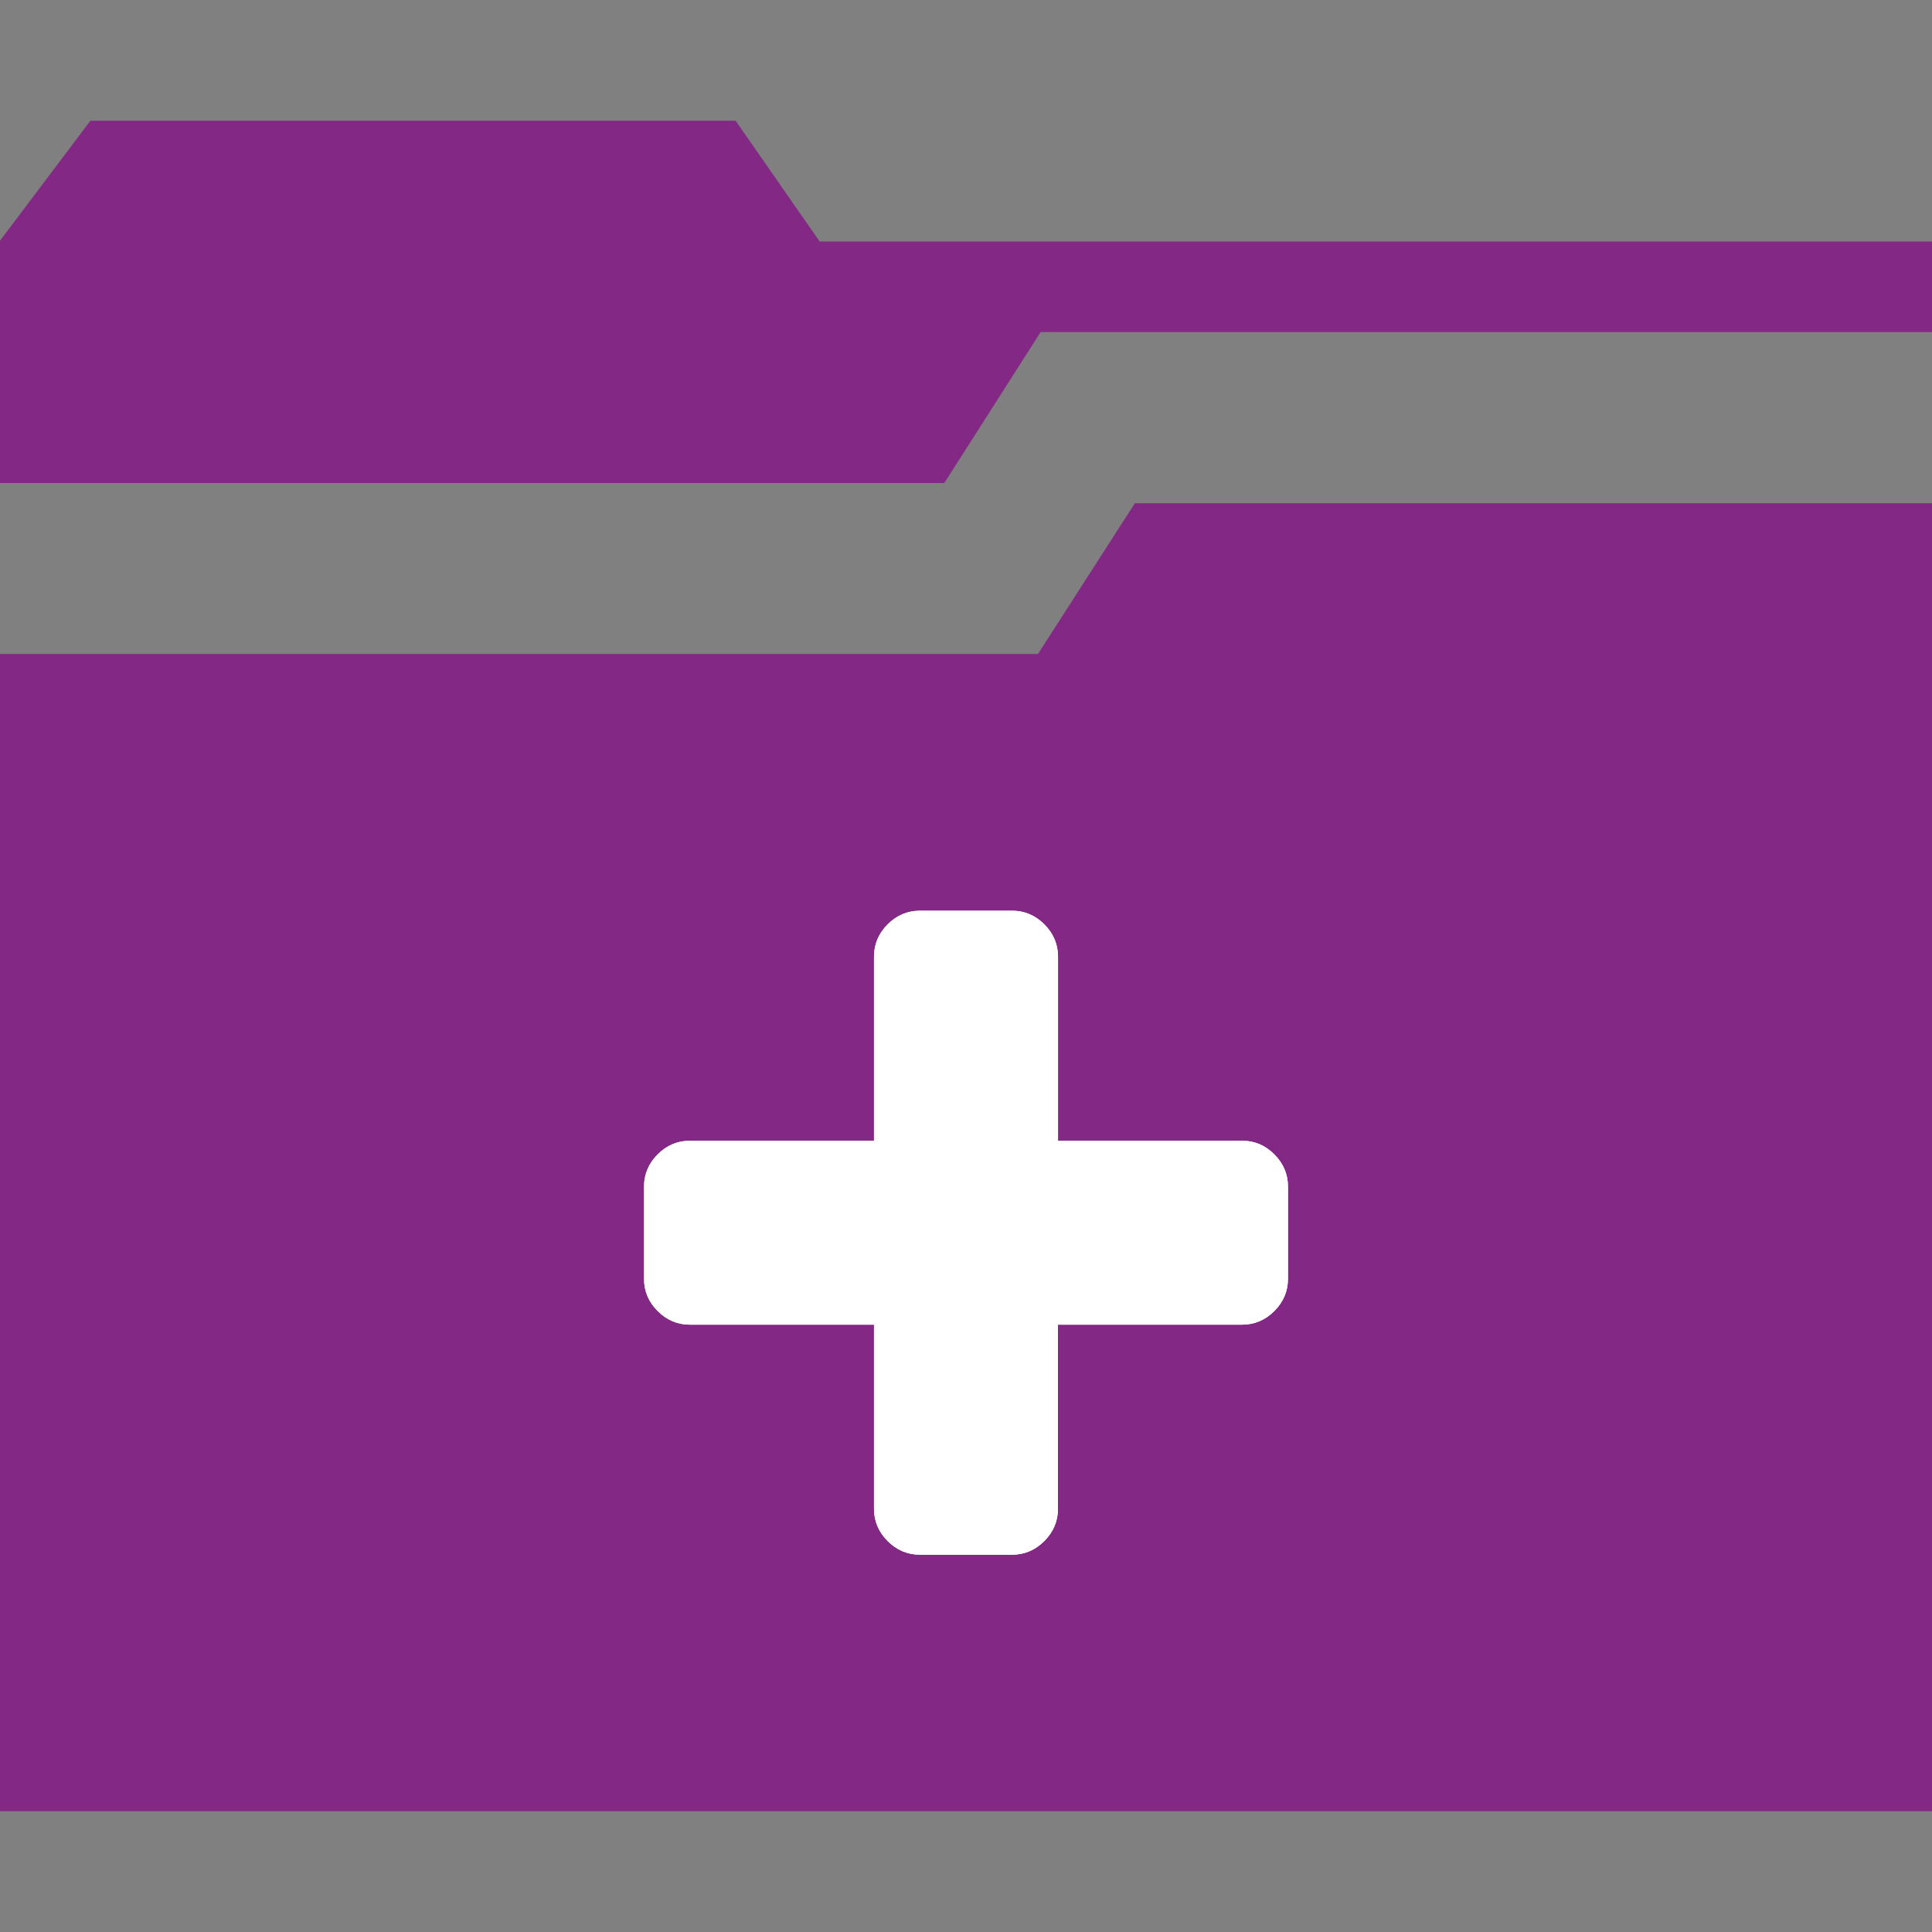 <?xml version="1.0" encoding="utf-8"?>
<!-- Generator: Adobe Illustrator 21.0.2, SVG Export Plug-In . SVG Version: 6.00 Build 0)  -->
<svg width="16" height="16" version="1.1" id="Layer_1" xmlns="http://www.w3.org/2000/svg" xmlns:xlink="http://www.w3.org/1999/xlink" x="0px" y="0px"
	 viewBox="0 0 32 32" style="enable-background:new 0 0 32 32;" xml:space="preserve">
<rect x="0" y="0" width="32" height="32" fill="#808080" stroke="none"/>
<style type="text/css">
	.st0{display:none;}
	.st1{fill-rule:evenodd;clip-rule:evenodd;fill:#832884;}
	.st2{fill:#FFFFFF;}
</style>
<g id="Layer_3">
</g>
<g id="Layer_4" class="st0">
</g>
<g id="Layer_5">
</g>
<g id="Layer_6">
</g>
<g id="Layer_2">
</g>
<g id="Layer_7">
</g>
<g id="Layer_8">
</g>
<g>
	<g>
		<g>
			<path class="st1" d="M17.192,10.832H0V30h32V8.335H18.797L17.192,10.832z"/>
			<polygon class="st1" points="13.576,4 12.184,2 1.497,2 0,3.987 0,8 15.641,8 17.236,5.5 32,5.5 32,4 			"/>
		</g>
	</g>
	<g>
		<path class="st2" d="M20.571,18.894h-3.047v-3.048c0-0.206-0.076-0.385-0.226-0.536c-0.151-0.151-0.33-0.226-0.536-0.226h-1.524
			c-0.206,0-0.385,0.076-0.536,0.226c-0.151,0.151-0.226,0.33-0.226,0.536v3.048h-3.048c-0.206,0-0.385,0.075-0.535,0.226
			c-0.151,0.151-0.226,0.329-0.226,0.536v1.523c0,0.207,0.075,0.385,0.226,0.536c0.151,0.151,0.329,0.226,0.535,0.226h3.048v3.048
			c0,0.206,0.076,0.385,0.226,0.536c0.151,0.151,0.33,0.226,0.536,0.226h1.524c0.206,0,0.385-0.076,0.535-0.226
			c0.151-0.151,0.226-0.33,0.226-0.536v-3.048h3.048c0.206,0,0.384-0.075,0.536-0.226c0.151-0.151,0.226-0.329,0.226-0.536v-1.523
			c0-0.207-0.076-0.385-0.226-0.536C20.957,18.968,20.778,18.894,20.571,18.894z"/>
		<path class="st2" d="M21.333,21.179c0,0.207-0.076,0.385-0.226,0.536c-0.151,0.151-0.33,0.226-0.536,0.226h-3.048v3.048
			c0,0.206-0.075,0.385-0.226,0.536c-0.151,0.151-0.329,0.226-0.535,0.226h-1.524c-0.206,0-0.385-0.076-0.536-0.226
			c-0.151-0.151-0.226-0.33-0.226-0.536v-3.048h-3.048c-0.206,0-0.385-0.075-0.535-0.226c-0.151-0.151-0.226-0.329-0.226-0.536
			v-1.523c0-0.207,0.075-0.385,0.226-0.536c0.151-0.151,0.329-0.226,0.535-0.226h3.048v-3.048c0-0.206,0.076-0.385,0.226-0.536
			c0.151-0.151,0.33-0.226,0.536-0.226h1.524c0.206,0,0.385,0.076,0.536,0.226c0.151,0.151,0.226,0.33,0.226,0.536v3.048h3.047
			c0.206,0,0.385,0.075,0.536,0.226c0.151,0.151,0.226,0.329,0.226,0.536V21.179z"/>
	</g>
</g>
</svg>
